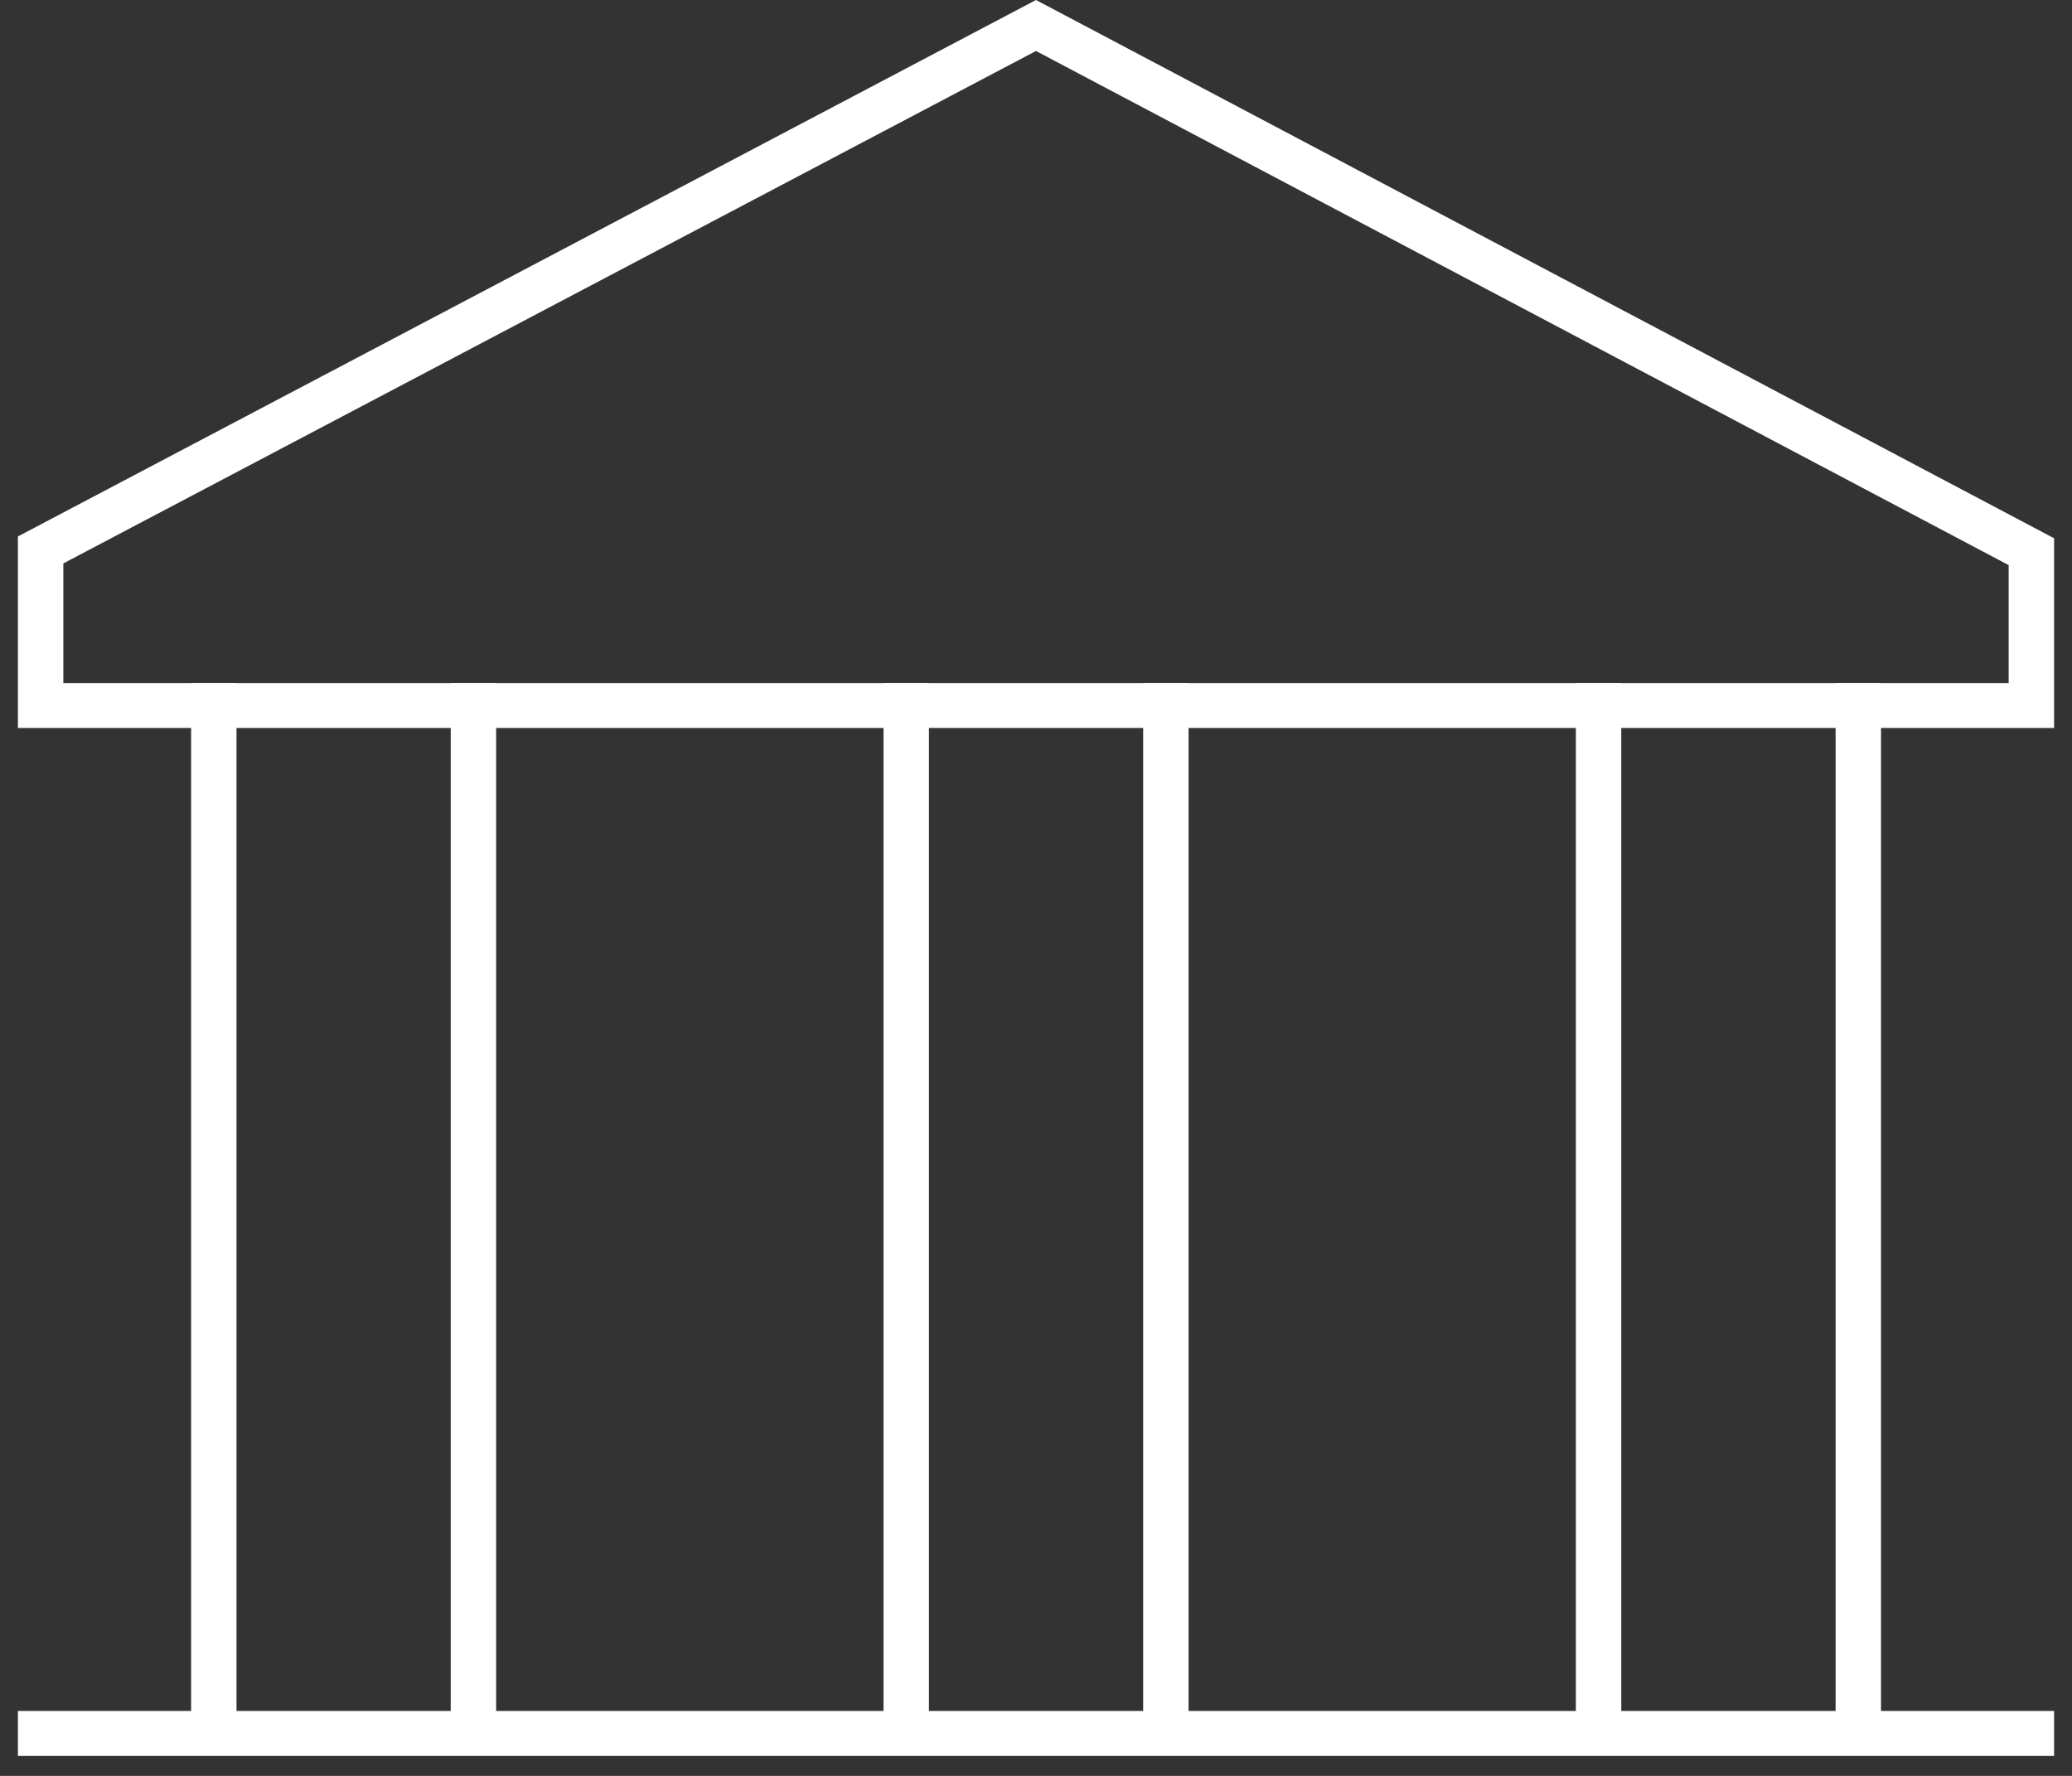 <svg width="91" height="78" viewBox="0 0 91 78" fill="none" xmlns="http://www.w3.org/2000/svg">
<rect x="0" y="0" width="91" height="78" fill="#333333" stroke="none"/>
<path d="M90.213 31.974H0.787V23.562L45.5 0L90.213 23.642V31.974ZM2.782 30H88.218V24.821L45.5 2.239L2.782 24.746V30Z" fill="white"/>
<path d="M21.79 30H19.796V75.239H21.79V30Z" fill="white"/>
<path d="M10.387 30H8.393V75.239H10.387V30Z" fill="white"/>
<path d="M82.612 30H80.618V75.239H82.612V30Z" fill="white"/>
<path d="M71.204 30H69.21V75.239H71.204V30Z" fill="white"/>
<path d="M52.201 30H50.206V75.239H52.201V30Z" fill="white"/>
<path d="M40.798 30H38.804V75.239H40.798V30Z" fill="white"/>
<path d="M90.213 75.149H0.787V77.123H90.213V75.149Z" fill="white"/>
</svg>
